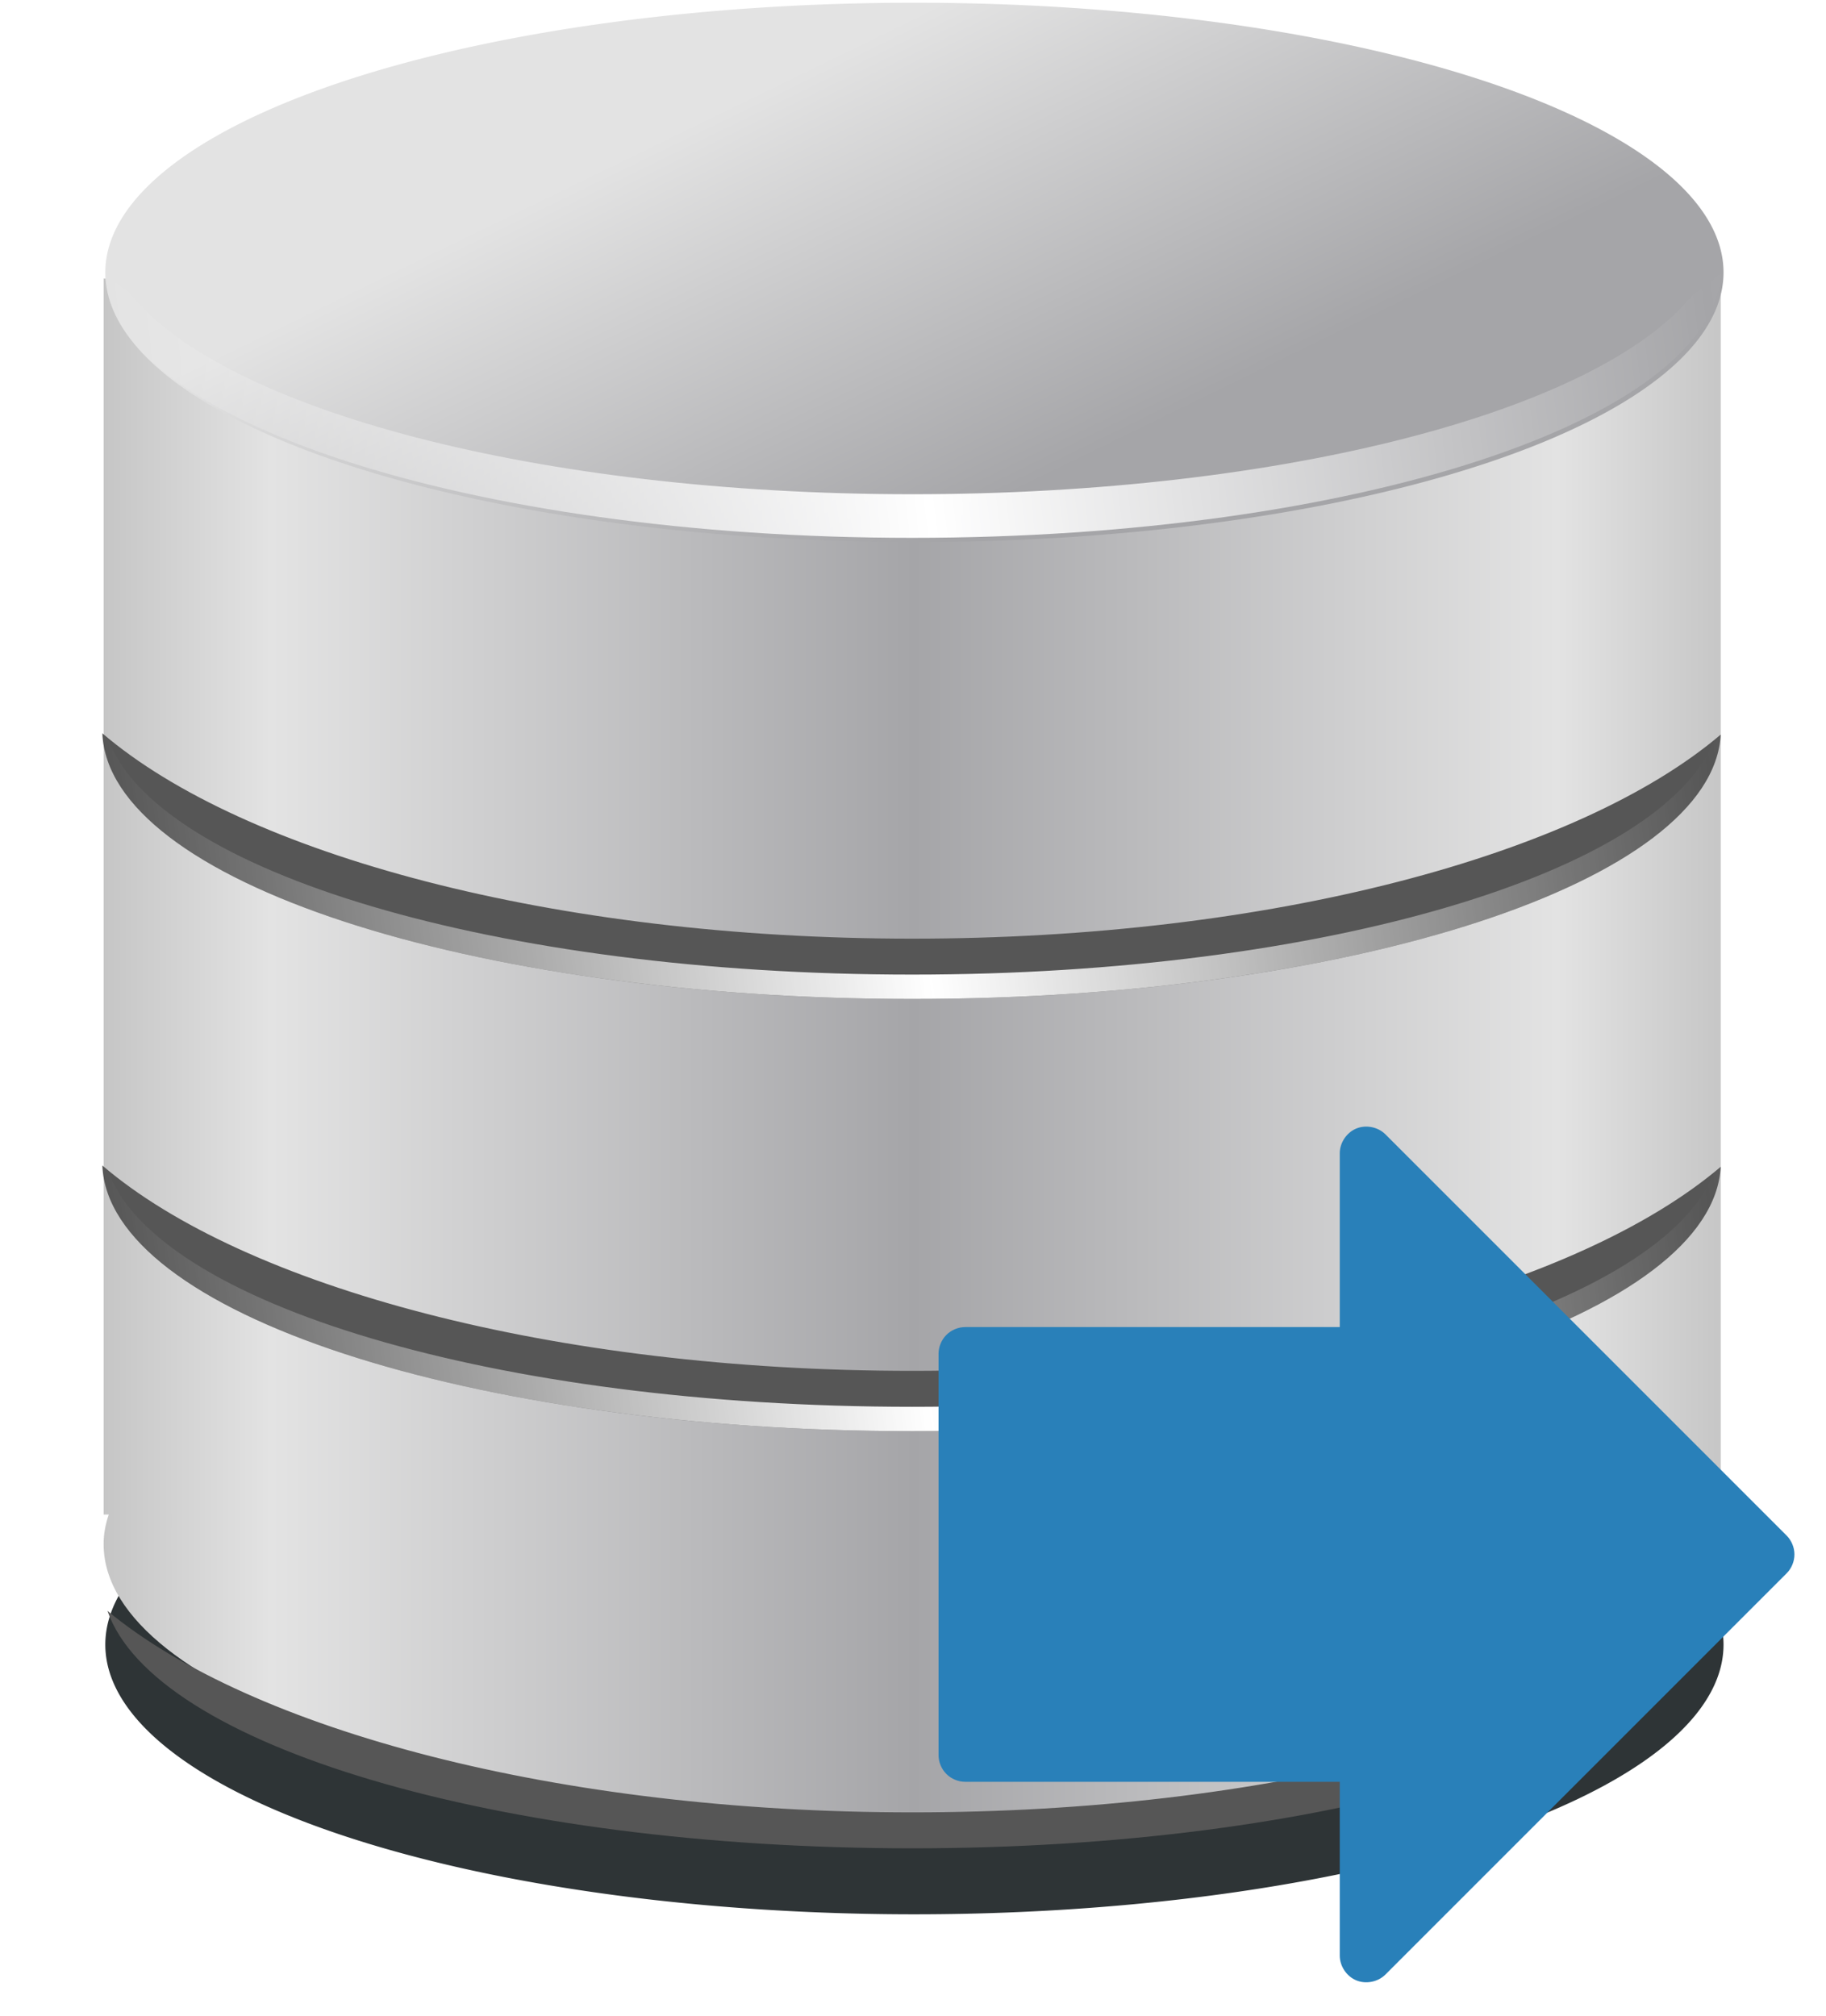 ﻿<?xml version="1.0" encoding="utf-8"?>
<!DOCTYPE svg PUBLIC "-//W3C//DTD SVG 1.1//EN" "http://www.w3.org/Graphics/SVG/1.1/DTD/svg11.dtd">
<svg xmlns:xlink="http://www.w3.org/1999/xlink" xmlns:xml="http://www.w3.org/XML/1998/namespace" x="0" y="0" width="32" height="35.322"
     overflow="hidden" viewBox="0, 0, 186.693, 206.074" preserveAspectRatio="xMidYMid" font-size="0" id="svg"
     xml:space="default" xmlns="http://www.w3.org/2000/svg" version="1.1">
    <defs id="def1" xml:space="default">
        <linearGradient x1="0%" y1="0%" x2="100%" y2="0%" gradientUnits="objectBoundingBox" id="linearGradient6035"
                        xml:space="default">
            <stop offset="0%" stop-color="#FFFFFF" stop-opacity="1" id="stop6037" xml:space="default"/>
            <stop offset="100%" stop-color="#FFFFFF" stop-opacity="0" id="stop6039" xml:space="default"/>
        </linearGradient>
        <linearGradient x1="0%" y1="0%" x2="100%" y2="0%" gradientUnits="objectBoundingBox" id="linearGradient5495"
                        xml:space="default">
            <stop offset="0%" stop-color="#C6C6C6" stop-opacity="1" id="stop5497" xml:space="default"/>
            <stop offset="20.485%" stop-color="#E3E3E3" stop-opacity="1" id="stop5501" xml:space="default"/>
            <stop offset="100%" stop-color="#A5A5A8" stop-opacity="1" id="stop5499" xml:space="default"/>
        </linearGradient>
        <linearGradient x1="0%" y1="0%" x2="100%" y2="0%" gradientUnits="objectBoundingBox" id="linearGradient5474"
                        xml:space="default">
            <stop offset="0%" stop-color="#C3C3C3" stop-opacity="1" id="stop5476" xml:space="default"/>
            <stop offset="38.76%" stop-color="#808184" stop-opacity="1" id="stop5482" xml:space="default"/>
            <stop offset="57.053%" stop-color="#7F7F84" stop-opacity="1" id="stop5484" xml:space="default"/>
            <stop offset="89.747%" stop-color="#A5A6AA" stop-opacity="1" id="stop5486" xml:space="default"/>
            <stop offset="100%" stop-color="#9B9B9E" stop-opacity="1" id="stop5478" xml:space="default"/>
        </linearGradient>
        <linearGradient x1="0%" y1="0%" x2="100%" y2="0%" gradientUnits="objectBoundingBox" id="linearGradient5466"
                        xml:space="default">
            <stop offset="0%" stop-color="#E3E3E3" stop-opacity="1" id="stop5468" xml:space="default"/>
            <stop offset="100%" stop-color="#A5A5A8" stop-opacity="1" id="stop5470" xml:space="default"/>
        </linearGradient>
        <linearGradient x1="282.357" y1="518.557" x2="286.631" y2="527.335" gradientUnits="userSpaceOnUse"
                        xlink:href="#linearGradient5466" id="linearGradient5472" xml:space="default"/>
        <linearGradient x1="288.399" y1="532.007" x2="327.793" y2="532.007" gradientUnits="userSpaceOnUse"
                        xlink:href="#linearGradient5474" id="linearGradient5480" xml:space="default"/>
        <linearGradient x1="282.357" y1="518.557" x2="286.631" y2="527.335" gradientUnits="userSpaceOnUse"
                        xlink:href="#linearGradient5466"
                        gradientTransform="matrix(1.182, 0, 0, 1.182, -30.649, -69.394)"
                        id="linearGradient5490" xml:space="default"/>
        <linearGradient x1="269.97" y1="511.966" x2="286.628" y2="511.966" spreadMethod="reflect"
                        gradientUnits="userSpaceOnUse" xlink:href="#linearGradient5495"
                        gradientTransform="matrix(1.182, 0, 0, 1.182, -30.649, -69.394)"
                        id="linearGradient5493" xml:space="default"/>
        <linearGradient x1="282.357" y1="518.557" x2="286.631" y2="527.335" gradientUnits="userSpaceOnUse"
                        xlink:href="#linearGradient5466"
                        gradientTransform="matrix(1.182, 0, 0, 1.182, -31.659, -123.638)"
                        id="linearGradient6015" xml:space="default"/>
        <linearGradient x1="308.5" y1="522.612" x2="327.781" y2="520.328" spreadMethod="reflect"
                        gradientUnits="userSpaceOnUse" xlink:href="#linearGradient6035"
                        gradientTransform="translate(0, 0.25)" id="linearGradient6041" xml:space="default"/>
        <linearGradient x1="308.5" y1="522.612" x2="327.781" y2="520.328" spreadMethod="reflect"
                        gradientUnits="userSpaceOnUse" xlink:href="#linearGradient6035"
                        gradientTransform="translate(0, 16)" id="linearGradient6045" xml:space="default"/>
        <linearGradient x1="308.5" y1="522.612" x2="327.781" y2="520.328" spreadMethod="reflect"
                        gradientUnits="userSpaceOnUse" xlink:href="#linearGradient6035"
                        gradientTransform="translate(0, 15.417)" id="linearGradient6049" xml:space="default"/>
        <linearGradient x1="308.5" y1="522.612" x2="327.781" y2="520.328" spreadMethod="reflect"
                        gradientUnits="userSpaceOnUse" xlink:href="#linearGradient6035"
                        gradientTransform="translate(0, 12)" id="linearGradient6052" xml:space="default"/>
        <linearGradient x1="308.5" y1="522.612" x2="327.781" y2="520.328" spreadMethod="reflect"
                        gradientUnits="userSpaceOnUse" xlink:href="#linearGradient6035"
                        gradientTransform="translate(0, 22)" id="linearGradient6056" xml:space="default"/>
        <linearGradient x1="308.5" y1="522.612" x2="327.781" y2="520.328" spreadMethod="reflect"
                        gradientUnits="userSpaceOnUse" xlink:href="#linearGradient6035"
                        gradientTransform="translate(0, 28)" id="linearGradient6064" xml:space="default"/>
        <linearGradient x1="308.5" y1="522.612" x2="327.781" y2="520.328" spreadMethod="reflect"
                        gradientUnits="userSpaceOnUse" xlink:href="#linearGradient6035"
                        gradientTransform="translate(0, 12)" id="linearGradient6077" xml:space="default"/>
        <filter x="-0.064" y="-0.193" width="1.129" height="1.386" color-interpolation-filters="auto"
                id="filter6093" xml:space="default">
            <feGaussianBlur stdDeviation="0.893" id="feGaussianBlur6095" xml:space="default" collect="always"/>
        </filter>
        <linearGradient x1="269.97" y1="511.966" x2="286.628" y2="511.966" spreadMethod="reflect"
                        gradientUnits="userSpaceOnUse" xlink:href="#linearGradient5495"
                        gradientTransform="matrix(1.182, 0, 0, 1.182, -30.649, -69.394)"
                        id="linearGradient6110" xml:space="default"/>
        <linearGradient x1="282.357" y1="518.557" x2="286.631" y2="527.335" gradientUnits="userSpaceOnUse"
                        xlink:href="#linearGradient5466" id="linearGradient6112" xml:space="default"/>
        <linearGradient x1="308.5" y1="522.612" x2="327.781" y2="520.328" spreadMethod="reflect"
                        gradientUnits="userSpaceOnUse" xlink:href="#linearGradient6035"
                        gradientTransform="translate(0, 0.25)" id="linearGradient6114" xml:space="default"/>
        <linearGradient x1="308.5" y1="522.612" x2="327.781" y2="520.328" spreadMethod="reflect"
                        gradientUnits="userSpaceOnUse" xlink:href="#linearGradient6035"
                        gradientTransform="translate(0, 12)" id="linearGradient6116" xml:space="default"/>
        <linearGradient x1="308.5" y1="522.612" x2="327.781" y2="520.328" spreadMethod="reflect"
                        gradientUnits="userSpaceOnUse" xlink:href="#linearGradient6035"
                        gradientTransform="translate(0, 22)" id="linearGradient6118" xml:space="default"/>
    </defs>
    <g transform="translate(-285.867, -510.688)" id="layer1" xml:space="default">
        <g transform="matrix(4.199, 0, 0, 4.199, -914.556, -1633.811)" id="g6097" xml:space="default">
            <path d="M303.298 521.779 A16.668 5.556 0 0 1 286.631 527.335 A16.668 5.556 0 0 1 269.963 521.779 A16.668 5.556 0 0 1 286.631 516.224 A16.668 5.556 0 0 1 303.298 521.779 z"
                  filter="url(#filter6093)" transform="matrix(1.182, 0, 0, 1.182, -30.649, -65.984)"
                  id="path6079" xml:space="default" type="arc" cx="286.631" cy="521.78" rx="16.668"
                  ry="5.556" style="fill:#2E3436;"/>
            <path d="M288.406 517.5 L288.406 547.592 L288.531 547.592 C288.451 547.833 288.406 548.062 288.406 548.311 C288.406 551.937 297.215 554.873 308.094 554.873 C318.973 554.873 327.781 551.937 327.781 548.311 C327.781 548.062 327.737 547.833 327.656 547.592 L327.781 547.592 L327.781 517.5 L288.406 517.5 z"
                  id="path5488" xml:space="default" nodetypes="cccssscccc" style="fill:url(#linearGradient6110);"/>
            <path d="M303.298 521.779 A16.668 5.556 0 0 1 286.631 527.335 A16.668 5.556 0 0 1 269.963 521.779 A16.668 5.556 0 0 1 286.631 516.224 A16.668 5.556 0 0 1 303.298 521.779 z"
                  transform="matrix(1.182, 0, 0, 1.182, -30.649, -99.394)" id="path5460" xml:space="default"
                  ry="5.556" rx="16.668" cy="521.78" cx="286.631" type="arc"
                  style="fill:url(#linearGradient6112);"/>
            <path d="M288.375 539.094 C288.522 542.678 297.307 545.562 308.094 545.562 C318.85 545.562 327.586 542.695 327.781 539.125 C324.33 542.061 316.822 544.094 308.094 544.094 C299.348 544.094 291.817 542.039 288.375 539.094 z"
                  id="path6026" xml:space="default" style="fill:#565656;"/>
            <path d="M288.375 517.344 C288.522 520.928 297.307 523.812 308.094 523.812 C318.85 523.812 327.586 520.945 327.781 517.375 C327.565 517.558 327.341 517.73 327.094 517.906 C327.085 517.918 327.072 517.926 327.063 517.937 C324.77 520.715 317.159 522.75 308.094 522.75 C298.972 522.75 291.308 520.679 289.063 517.875 C289.038 517.857 289.025 517.83 289 517.812 C288.781 517.653 288.568 517.509 288.375 517.344 z"
                  id="path6030" xml:space="default" style="fill:url(#linearGradient6114);"/>
            <g id="g6071" xml:space="default">
                <g transform="translate(0, -0.523)" id="g6067" xml:space="default">
                    <path d="M288.375 529.094 C288.522 532.678 297.307 535.562 308.094 535.562 C318.85 535.562 327.586 532.695 327.781 529.125 C324.33 532.061 316.822 534.094 308.094 534.094 C299.348 534.094 291.817 532.039 288.375 529.094 z"
                          id="path6022" xml:space="default" style="fill:#565656;"/>
                    <path d="M288.375 529.094 C288.522 532.678 297.307 535.562 308.094 535.562 C318.85 535.562 327.586 532.695 327.781 529.125 C327.731 529.167 327.676 529.209 327.625 529.25 C326.383 532.477 318.114 534.969 308.094 534.969 C297.981 534.969 289.626 532.457 288.5 529.188 C288.46 529.156 288.414 529.127 288.375 529.094 z"
                          id="path6043" xml:space="default" style="fill:url(#linearGradient6116);"/>
                </g>
                <path d="M288.375 539.094 C288.522 542.678 297.307 545.562 308.094 545.562 C318.85 545.562 327.586 542.695 327.781 539.125 C327.731 539.167 327.676 539.209 327.625 539.25 C326.383 542.477 318.114 544.969 308.094 544.969 C297.981 544.969 289.626 542.457 288.5 539.188 C288.46 539.156 288.414 539.127 288.375 539.094 z"
                      id="path6054" xml:space="default" style="fill:url(#linearGradient6118);"/>
            </g>
            <path d="M288.5 549.938 C289.626 553.207 297.981 555.719 308.094 555.719 C318.114 555.719 326.383 553.227 327.625 550 C324.109 552.868 316.696 554.844 308.094 554.844 C299.446 554.844 291.994 552.83 288.5 549.938 z"
                  id="path6060" xml:space="default" style="fill:#565656;"/>
        </g>
    </g>
    <path d="M95.957 179.432 C95.958 180.149 96.252 180.86 96.759 181.366 C97.265 181.872 97.976 182.167 98.692 182.167 L136.979 182.167 L136.979 199.943 C136.981 201.016 137.677 202.055 138.668 202.465 C139.659 202.875 140.886 202.632 141.645 201.875 L182.667 160.853 C183.171 160.347 183.465 159.637 183.465 158.922 C183.465 158.207 183.171 157.496 182.667 156.99 L141.645 115.969 C140.886 115.212 139.659 114.968 138.668 115.378 C137.677 115.789 136.981 116.828 136.979 117.9 L136.979 135.676 L98.692 135.676 C97.976 135.676 97.265 135.971 96.759 136.477 C96.252 136.983 95.958 137.695 95.957 138.411 z"
          display="inline" enable-background="accumulate" stroke-width="7.293" baseline-shift="baseline"
          font-family="Sans" font-style="normal" font-weight="400" color="#000000" id="path2991-1" xml:space="default"
          style="fill:#2980B9;"/>
</svg>